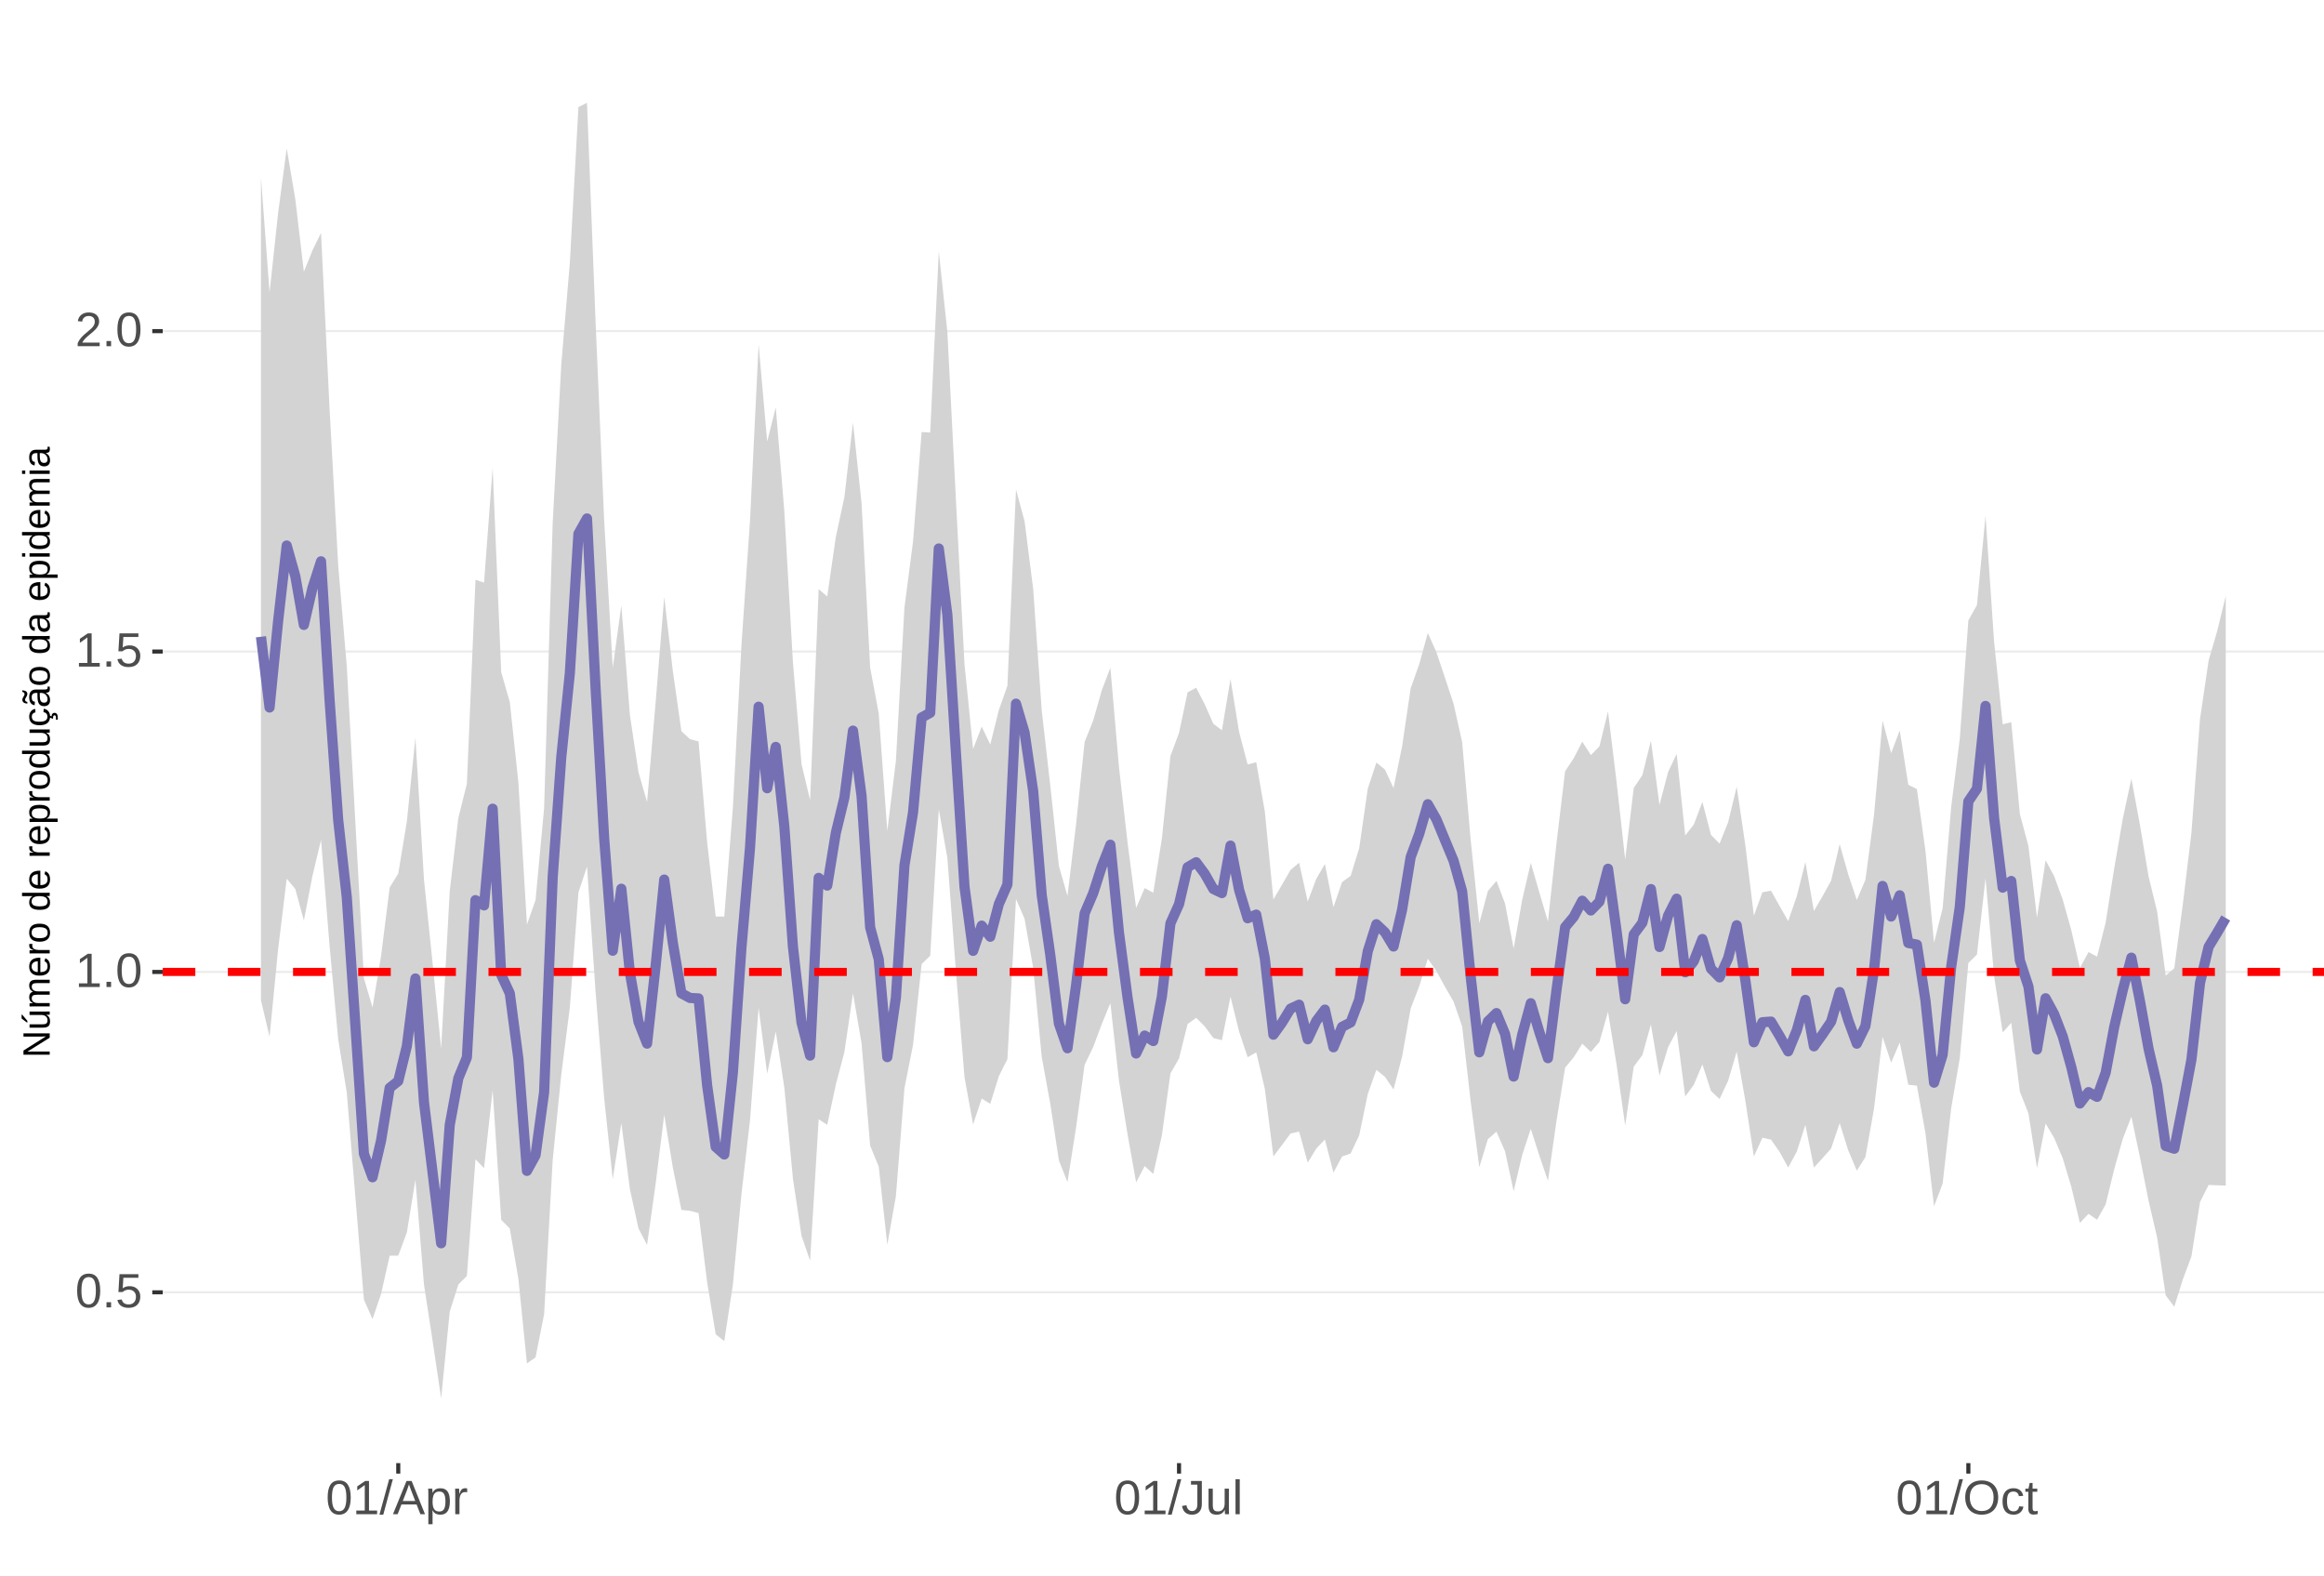 <?xml version="1.0" encoding="UTF-8"?>
<svg xmlns="http://www.w3.org/2000/svg" xmlns:xlink="http://www.w3.org/1999/xlink" width="609pt" height="413pt" viewBox="0 0 609 413" version="1.1">
<defs>
<g>
<symbol overflow="visible" id="glyph0-0">
<path style="stroke:none;" d="M 1.266 -8.703 L 8.219 -8.703 L 8.219 0 L 1.266 0 Z M 1.734 -8.234 L 1.734 -0.469 L 7.75 -0.469 L 7.75 -8.234 Z M 1.734 -8.234 "/>
</symbol>
<symbol overflow="visible" id="glyph0-1">
<path style="stroke:none;" d="M 6.547 -4.359 C 6.547 -2.898 6.285 -1.785 5.766 -1.016 C 5.254 -0.254 4.5 0.125 3.5 0.125 C 2.5 0.125 1.75 -0.254 1.25 -1.016 C 0.75 -1.773 0.5 -2.891 0.5 -4.359 C 0.5 -5.848 0.738 -6.969 1.219 -7.719 C 1.707 -8.469 2.484 -8.844 3.547 -8.844 C 4.566 -8.844 5.32 -8.461 5.812 -7.703 C 6.301 -6.953 6.547 -5.836 6.547 -4.359 Z M 5.406 -4.359 C 5.406 -5.609 5.258 -6.516 4.969 -7.078 C 4.688 -7.648 4.211 -7.938 3.547 -7.938 C 2.859 -7.938 2.363 -7.656 2.062 -7.094 C 1.77 -6.539 1.625 -5.629 1.625 -4.359 C 1.625 -3.117 1.773 -2.211 2.078 -1.641 C 2.379 -1.066 2.859 -0.781 3.516 -0.781 C 4.172 -0.781 4.648 -1.07 4.953 -1.656 C 5.254 -2.25 5.406 -3.148 5.406 -4.359 Z M 5.406 -4.359 "/>
</symbol>
<symbol overflow="visible" id="glyph0-2">
<path style="stroke:none;" d="M 1.156 0 L 1.156 -1.359 L 2.359 -1.359 L 2.359 0 Z M 1.156 0 "/>
</symbol>
<symbol overflow="visible" id="glyph0-3">
<path style="stroke:none;" d="M 6.5 -2.844 C 6.5 -1.914 6.227 -1.188 5.688 -0.656 C 5.145 -0.133 4.391 0.125 3.422 0.125 C 2.609 0.125 1.953 -0.051 1.453 -0.406 C 0.953 -0.758 0.633 -1.273 0.5 -1.953 L 1.625 -2.078 C 1.863 -1.211 2.469 -0.781 3.438 -0.781 C 4.039 -0.781 4.508 -0.957 4.844 -1.312 C 5.188 -1.676 5.359 -2.176 5.359 -2.812 C 5.359 -3.363 5.188 -3.805 4.844 -4.141 C 4.5 -4.473 4.039 -4.641 3.469 -4.641 C 3.164 -4.641 2.883 -4.594 2.625 -4.5 C 2.363 -4.406 2.102 -4.242 1.844 -4.016 L 0.766 -4.016 L 1.047 -8.703 L 6 -8.703 L 6 -7.766 L 2.062 -7.766 L 1.891 -5 C 2.379 -5.375 2.984 -5.562 3.703 -5.562 C 4.555 -5.562 5.234 -5.305 5.734 -4.797 C 6.242 -4.297 6.5 -3.645 6.5 -2.844 Z M 6.5 -2.844 "/>
</symbol>
<symbol overflow="visible" id="glyph0-4">
<path style="stroke:none;" d="M 0.969 0 L 0.969 -0.953 L 3.188 -0.953 L 3.188 -7.641 L 1.219 -6.234 L 1.219 -7.297 L 3.281 -8.703 L 4.297 -8.703 L 4.297 -0.953 L 6.422 -0.953 L 6.422 0 Z M 0.969 0 "/>
</symbol>
<symbol overflow="visible" id="glyph0-5">
<path style="stroke:none;" d="M 0.641 0 L 0.641 -0.781 C 0.848 -1.27 1.102 -1.695 1.406 -2.062 C 1.707 -2.426 2.023 -2.758 2.359 -3.062 C 2.691 -3.363 3.02 -3.641 3.344 -3.891 C 3.676 -4.148 3.973 -4.406 4.234 -4.656 C 4.504 -4.914 4.719 -5.188 4.875 -5.469 C 5.039 -5.75 5.125 -6.066 5.125 -6.422 C 5.125 -6.891 4.984 -7.254 4.703 -7.516 C 4.422 -7.785 4.031 -7.922 3.531 -7.922 C 3.062 -7.922 2.672 -7.789 2.359 -7.531 C 2.055 -7.281 1.879 -6.922 1.828 -6.453 L 0.688 -6.562 C 0.77 -7.25 1.066 -7.801 1.578 -8.219 C 2.086 -8.633 2.738 -8.844 3.531 -8.844 C 4.406 -8.844 5.078 -8.633 5.547 -8.219 C 6.023 -7.801 6.266 -7.211 6.266 -6.453 C 6.266 -6.109 6.188 -5.77 6.031 -5.438 C 5.875 -5.102 5.645 -4.77 5.344 -4.438 C 5.039 -4.102 4.457 -3.586 3.594 -2.891 C 3.125 -2.504 2.75 -2.156 2.469 -1.844 C 2.188 -1.531 1.984 -1.234 1.859 -0.953 L 6.406 -0.953 L 6.406 0 Z M 0.641 0 "/>
</symbol>
<symbol overflow="visible" id="glyph0-6">
<path style="stroke:none;" d="M 0 0.125 L 2.547 -9.172 L 3.516 -9.172 L 1 0.125 Z M 0 0.125 "/>
</symbol>
<symbol overflow="visible" id="glyph0-7">
<path style="stroke:none;" d="M 7.219 0 L 6.219 -2.547 L 2.25 -2.547 L 1.25 0 L 0.031 0 L 3.578 -8.703 L 4.922 -8.703 L 8.422 0 Z M 4.234 -7.812 L 4.172 -7.641 C 4.066 -7.297 3.914 -6.859 3.719 -6.328 L 2.609 -3.469 L 5.859 -3.469 L 4.75 -6.344 C 4.633 -6.625 4.52 -6.941 4.406 -7.297 Z M 4.234 -7.812 "/>
</symbol>
<symbol overflow="visible" id="glyph0-8">
<path style="stroke:none;" d="M 6.5 -3.375 C 6.5 -1.039 5.68 0.125 4.047 0.125 C 3.016 0.125 2.32 -0.258 1.969 -1.031 L 1.938 -1.031 C 1.957 -1 1.969 -0.648 1.969 0.016 L 1.969 2.625 L 0.859 2.625 L 0.859 -5.328 C 0.859 -6.016 0.844 -6.469 0.812 -6.688 L 1.891 -6.688 C 1.891 -6.664 1.895 -6.602 1.906 -6.5 C 1.914 -6.406 1.926 -6.254 1.938 -6.047 C 1.945 -5.836 1.953 -5.691 1.953 -5.609 L 1.984 -5.609 C 2.18 -6.023 2.441 -6.328 2.766 -6.516 C 3.086 -6.703 3.516 -6.797 4.047 -6.797 C 4.867 -6.797 5.484 -6.52 5.891 -5.969 C 6.297 -5.414 6.5 -4.551 6.5 -3.375 Z M 5.344 -3.344 C 5.344 -4.281 5.211 -4.945 4.953 -5.344 C 4.703 -5.738 4.305 -5.938 3.766 -5.938 C 3.328 -5.938 2.984 -5.844 2.734 -5.656 C 2.484 -5.477 2.289 -5.191 2.156 -4.797 C 2.031 -4.398 1.969 -3.891 1.969 -3.266 C 1.969 -2.391 2.109 -1.742 2.391 -1.328 C 2.672 -0.91 3.125 -0.703 3.75 -0.703 C 4.301 -0.703 4.703 -0.906 4.953 -1.312 C 5.211 -1.719 5.344 -2.395 5.344 -3.344 Z M 5.344 -3.344 "/>
</symbol>
<symbol overflow="visible" id="glyph0-9">
<path style="stroke:none;" d="M 0.875 0 L 0.875 -5.125 C 0.875 -5.594 0.863 -6.113 0.844 -6.688 L 1.891 -6.688 C 1.922 -5.926 1.938 -5.473 1.938 -5.328 L 1.969 -5.328 C 2.145 -5.898 2.348 -6.289 2.578 -6.5 C 2.805 -6.707 3.129 -6.812 3.547 -6.812 C 3.703 -6.812 3.852 -6.789 4 -6.75 L 4 -5.734 C 3.852 -5.773 3.656 -5.797 3.406 -5.797 C 2.945 -5.797 2.594 -5.594 2.344 -5.188 C 2.102 -4.789 1.984 -4.223 1.984 -3.484 L 1.984 0 Z M 0.875 0 "/>
</symbol>
<symbol overflow="visible" id="glyph0-10">
<path style="stroke:none;" d="M 2.828 0.125 C 1.348 0.125 0.473 -0.633 0.203 -2.156 L 1.359 -2.359 C 1.43 -1.879 1.598 -1.504 1.859 -1.234 C 2.117 -0.961 2.441 -0.828 2.828 -0.828 C 3.254 -0.828 3.594 -0.973 3.844 -1.266 C 4.094 -1.566 4.219 -2.004 4.219 -2.578 L 4.219 -7.75 L 2.547 -7.75 L 2.547 -8.703 L 5.391 -8.703 L 5.391 -2.594 C 5.391 -1.75 5.16 -1.082 4.703 -0.594 C 4.242 -0.113 3.617 0.125 2.828 0.125 Z M 2.828 0.125 "/>
</symbol>
<symbol overflow="visible" id="glyph0-11">
<path style="stroke:none;" d="M 1.938 -6.688 L 1.938 -2.453 C 1.938 -2.004 1.977 -1.66 2.062 -1.422 C 2.156 -1.18 2.297 -1.004 2.484 -0.891 C 2.672 -0.785 2.945 -0.734 3.312 -0.734 C 3.852 -0.734 4.273 -0.914 4.578 -1.281 C 4.891 -1.645 5.047 -2.156 5.047 -2.812 L 5.047 -6.688 L 6.156 -6.688 L 6.156 -1.422 C 6.156 -0.648 6.172 -0.176 6.203 0 L 5.141 0 C 5.141 -0.02 5.133 -0.07 5.125 -0.156 C 5.125 -0.25 5.117 -0.352 5.109 -0.469 C 5.109 -0.594 5.102 -0.816 5.094 -1.141 L 5.078 -1.141 C 4.828 -0.68 4.531 -0.352 4.188 -0.156 C 3.852 0.031 3.438 0.125 2.938 0.125 C 2.207 0.125 1.672 -0.055 1.328 -0.422 C 0.992 -0.785 0.828 -1.391 0.828 -2.234 L 0.828 -6.688 Z M 1.938 -6.688 "/>
</symbol>
<symbol overflow="visible" id="glyph0-12">
<path style="stroke:none;" d="M 0.859 0 L 0.859 -9.172 L 1.969 -9.172 L 1.969 0 Z M 0.859 0 "/>
</symbol>
<symbol overflow="visible" id="glyph0-13">
<path style="stroke:none;" d="M 9.234 -4.391 C 9.234 -3.484 9.055 -2.688 8.703 -2 C 8.359 -1.312 7.859 -0.785 7.203 -0.422 C 6.555 -0.055 5.789 0.125 4.906 0.125 C 4.02 0.125 3.25 -0.055 2.594 -0.422 C 1.945 -0.785 1.453 -1.305 1.109 -1.984 C 0.766 -2.672 0.594 -3.473 0.594 -4.391 C 0.594 -5.785 0.973 -6.875 1.734 -7.656 C 2.504 -8.445 3.566 -8.844 4.922 -8.844 C 5.805 -8.844 6.57 -8.664 7.219 -8.312 C 7.875 -7.957 8.375 -7.441 8.719 -6.766 C 9.062 -6.098 9.234 -5.305 9.234 -4.391 Z M 8.031 -4.391 C 8.031 -5.473 7.758 -6.32 7.219 -6.938 C 6.676 -7.562 5.91 -7.875 4.922 -7.875 C 3.93 -7.875 3.16 -7.566 2.609 -6.953 C 2.066 -6.348 1.797 -5.492 1.797 -4.391 C 1.797 -3.297 2.07 -2.426 2.625 -1.781 C 3.176 -1.145 3.938 -0.828 4.906 -0.828 C 5.914 -0.828 6.688 -1.133 7.219 -1.75 C 7.758 -2.375 8.031 -3.254 8.031 -4.391 Z M 8.031 -4.391 "/>
</symbol>
<symbol overflow="visible" id="glyph0-14">
<path style="stroke:none;" d="M 1.703 -3.375 C 1.703 -2.488 1.844 -1.828 2.125 -1.391 C 2.406 -0.961 2.828 -0.75 3.391 -0.75 C 3.785 -0.75 4.113 -0.852 4.375 -1.062 C 4.645 -1.281 4.812 -1.613 4.875 -2.062 L 6 -1.984 C 5.906 -1.348 5.629 -0.836 5.172 -0.453 C 4.711 -0.066 4.129 0.125 3.422 0.125 C 2.484 0.125 1.766 -0.172 1.266 -0.766 C 0.773 -1.359 0.531 -2.219 0.531 -3.344 C 0.531 -4.469 0.773 -5.328 1.266 -5.922 C 1.766 -6.516 2.477 -6.812 3.406 -6.812 C 4.094 -6.812 4.66 -6.633 5.109 -6.281 C 5.555 -5.926 5.836 -5.438 5.953 -4.812 L 4.812 -4.734 C 4.758 -5.098 4.613 -5.391 4.375 -5.609 C 4.133 -5.828 3.801 -5.938 3.375 -5.938 C 2.781 -5.938 2.352 -5.738 2.094 -5.344 C 1.832 -4.957 1.703 -4.301 1.703 -3.375 Z M 1.703 -3.375 "/>
</symbol>
<symbol overflow="visible" id="glyph0-15">
<path style="stroke:none;" d="M 3.422 -0.047 C 3.055 0.047 2.68 0.094 2.297 0.094 C 1.41 0.094 0.969 -0.41 0.969 -1.422 L 0.969 -5.875 L 0.188 -5.875 L 0.188 -6.688 L 1 -6.688 L 1.328 -8.188 L 2.078 -8.188 L 2.078 -6.688 L 3.312 -6.688 L 3.312 -5.875 L 2.078 -5.875 L 2.078 -1.656 C 2.078 -1.332 2.129 -1.102 2.234 -0.969 C 2.336 -0.844 2.52 -0.781 2.781 -0.781 C 2.926 -0.781 3.141 -0.812 3.422 -0.875 Z M 3.422 -0.047 "/>
</symbol>
<symbol overflow="visible" id="glyph1-0">
<path style="stroke:none;" d="M -6.875 -1 L -6.875 -6.5 L 0 -6.5 L 0 -1 Z M -6.516 -1.375 L -0.375 -1.375 L -0.375 -6.125 L -6.516 -6.125 Z M -6.516 -1.375 "/>
</symbol>
<symbol overflow="visible" id="glyph1-1">
<path style="stroke:none;" d="M 0 -5.281 L -5.859 -1.609 L -5.391 -1.625 L -4.578 -1.656 L 0 -1.656 L 0 -0.828 L -6.875 -0.828 L -6.875 -1.906 L -0.984 -5.625 C -1.617 -5.582 -2.082 -5.562 -2.375 -5.562 L -6.875 -5.562 L -6.875 -6.406 L 0 -6.406 Z M 0 -5.281 "/>
</symbol>
<symbol overflow="visible" id="glyph1-2">
<path style="stroke:none;" d="M -5.281 -1.562 L -1.938 -1.562 C -1.582 -1.562 -1.305 -1.594 -1.109 -1.656 C -0.922 -1.727 -0.785 -1.836 -0.703 -1.984 C -0.617 -2.141 -0.578 -2.363 -0.578 -2.656 C -0.578 -3.07 -0.723 -3.398 -1.016 -3.641 C -1.305 -3.891 -1.707 -4.016 -2.219 -4.016 L -5.281 -4.016 L -5.281 -4.906 L -1.125 -4.906 C -0.508 -4.906 -0.133 -4.91 0 -4.922 L 0 -4.094 C -0.02 -4.094 -0.062 -4.086 -0.125 -4.078 C -0.195 -4.078 -0.281 -4.07 -0.375 -4.062 C -0.469 -4.062 -0.645 -4.062 -0.906 -4.062 L -0.906 -4.047 C -0.539 -3.848 -0.281 -3.613 -0.125 -3.344 C 0.02 -3.082 0.094 -2.754 0.094 -2.359 C 0.094 -1.773 -0.047 -1.348 -0.328 -1.078 C -0.617 -0.816 -1.098 -0.688 -1.766 -0.688 L -5.281 -0.688 Z M -5.859 -2.031 L -5.969 -2.031 L -7.359 -3.078 L -7.359 -4.094 L -7.219 -4.094 L -5.859 -2.484 Z M -5.859 -2.031 "/>
</symbol>
<symbol overflow="visible" id="glyph1-3">
<path style="stroke:none;" d="M 0 -3.75 L -3.344 -3.75 C -3.852 -3.75 -4.207 -3.676 -4.406 -3.531 C -4.602 -3.395 -4.703 -3.145 -4.703 -2.781 C -4.703 -2.406 -4.555 -2.109 -4.266 -1.891 C -3.984 -1.672 -3.582 -1.562 -3.062 -1.562 L 0 -1.562 L 0 -0.688 L -4.156 -0.688 C -4.77 -0.688 -5.145 -0.68 -5.281 -0.672 L -5.281 -1.5 C -5.27 -1.5 -5.227 -1.5 -5.156 -1.5 C -5.082 -1.508 -5 -1.516 -4.906 -1.516 C -4.812 -1.523 -4.633 -1.531 -4.375 -1.531 L -4.375 -1.547 C -4.75 -1.734 -5.008 -1.945 -5.156 -2.188 C -5.301 -2.438 -5.375 -2.738 -5.375 -3.094 C -5.375 -3.488 -5.297 -3.801 -5.141 -4.031 C -4.984 -4.27 -4.727 -4.438 -4.375 -4.531 L -4.375 -4.547 C -4.727 -4.723 -4.984 -4.941 -5.141 -5.203 C -5.297 -5.461 -5.375 -5.773 -5.375 -6.141 C -5.375 -6.672 -5.227 -7.055 -4.938 -7.297 C -4.656 -7.547 -4.18 -7.672 -3.516 -7.672 L 0 -7.672 L 0 -6.797 L -3.344 -6.797 C -3.852 -6.797 -4.207 -6.723 -4.406 -6.578 C -4.602 -6.441 -4.703 -6.191 -4.703 -5.828 C -4.703 -5.453 -4.555 -5.156 -4.266 -4.938 C -3.984 -4.727 -3.582 -4.625 -3.062 -4.625 L 0 -4.625 Z M 0 -3.75 "/>
</symbol>
<symbol overflow="visible" id="glyph1-4">
<path style="stroke:none;" d="M -2.453 -1.344 C -1.848 -1.344 -1.379 -1.469 -1.047 -1.719 C -0.723 -1.969 -0.562 -2.336 -0.562 -2.828 C -0.562 -3.203 -0.633 -3.504 -0.781 -3.734 C -0.938 -3.961 -1.133 -4.117 -1.375 -4.203 L -1.156 -4.969 C -0.32 -4.656 0.094 -3.941 0.094 -2.828 C 0.094 -2.047 -0.133 -1.445 -0.594 -1.031 C -1.062 -0.625 -1.754 -0.422 -2.672 -0.422 C -3.547 -0.422 -4.211 -0.625 -4.672 -1.031 C -5.141 -1.445 -5.375 -2.031 -5.375 -2.781 C -5.375 -4.344 -4.441 -5.125 -2.578 -5.125 L -2.453 -5.125 Z M -3.125 -4.203 C -3.688 -4.16 -4.094 -4.02 -4.344 -3.781 C -4.602 -3.551 -4.734 -3.219 -4.734 -2.781 C -4.734 -2.352 -4.586 -2.016 -4.297 -1.766 C -4.016 -1.516 -3.625 -1.379 -3.125 -1.359 Z M -3.125 -4.203 "/>
</symbol>
<symbol overflow="visible" id="glyph1-5">
<path style="stroke:none;" d="M 0 -0.688 L -4.047 -0.688 C -4.422 -0.688 -4.832 -0.68 -5.281 -0.672 L -5.281 -1.5 C -4.688 -1.52 -4.328 -1.531 -4.203 -1.531 L -4.203 -1.547 C -4.66 -1.691 -4.969 -1.852 -5.125 -2.031 C -5.289 -2.219 -5.375 -2.477 -5.375 -2.812 C -5.375 -2.926 -5.359 -3.047 -5.328 -3.172 L -4.531 -3.172 C -4.562 -3.047 -4.578 -2.891 -4.578 -2.703 C -4.578 -2.336 -4.422 -2.055 -4.109 -1.859 C -3.797 -1.672 -3.344 -1.578 -2.75 -1.578 L 0 -1.578 Z M 0 -0.688 "/>
</symbol>
<symbol overflow="visible" id="glyph1-6">
<path style="stroke:none;" d="M -2.641 -5.141 C -1.723 -5.141 -1.035 -4.938 -0.578 -4.531 C -0.129 -4.125 0.094 -3.535 0.094 -2.766 C 0.094 -1.992 -0.141 -1.41 -0.609 -1.016 C -1.078 -0.617 -1.754 -0.422 -2.641 -0.422 C -4.461 -0.422 -5.375 -1.207 -5.375 -2.781 C -5.375 -3.594 -5.148 -4.188 -4.703 -4.562 C -4.266 -4.945 -3.578 -5.141 -2.641 -5.141 Z M -2.641 -4.219 C -3.367 -4.219 -3.898 -4.109 -4.234 -3.891 C -4.566 -3.672 -4.734 -3.305 -4.734 -2.797 C -4.734 -2.285 -4.562 -1.914 -4.219 -1.688 C -3.883 -1.457 -3.359 -1.344 -2.641 -1.344 C -1.953 -1.344 -1.43 -1.453 -1.078 -1.672 C -0.723 -1.898 -0.547 -2.258 -0.547 -2.75 C -0.547 -3.281 -0.711 -3.656 -1.047 -3.875 C -1.391 -4.102 -1.922 -4.219 -2.641 -4.219 Z M -2.641 -4.219 "/>
</symbol>
<symbol overflow="visible" id="glyph1-7">
<path style="stroke:none;" d=""/>
</symbol>
<symbol overflow="visible" id="glyph1-8">
<path style="stroke:none;" d="M -0.844 -4.016 C -0.508 -3.848 -0.27 -3.629 -0.125 -3.359 C 0.02 -3.086 0.094 -2.754 0.094 -2.359 C 0.094 -1.691 -0.129 -1.203 -0.578 -0.891 C -1.023 -0.578 -1.707 -0.422 -2.625 -0.422 C -4.457 -0.422 -5.375 -1.066 -5.375 -2.359 C -5.375 -2.766 -5.301 -3.098 -5.156 -3.359 C -5.008 -3.629 -4.781 -3.848 -4.469 -4.016 L -7.25 -4.016 L -7.25 -4.891 L -1.094 -4.891 C -0.539 -4.891 -0.176 -4.898 0 -4.922 L 0 -4.078 C -0.051 -4.066 -0.172 -4.055 -0.359 -4.047 C -0.547 -4.035 -0.707 -4.031 -0.844 -4.031 Z M -2.641 -1.344 C -1.898 -1.344 -1.367 -1.438 -1.047 -1.625 C -0.734 -1.82 -0.578 -2.145 -0.578 -2.594 C -0.578 -3.082 -0.75 -3.441 -1.094 -3.672 C -1.438 -3.898 -1.973 -4.016 -2.703 -4.016 C -3.398 -4.016 -3.91 -3.898 -4.234 -3.672 C -4.566 -3.441 -4.734 -3.082 -4.734 -2.594 C -4.734 -2.156 -4.566 -1.836 -4.234 -1.641 C -3.91 -1.441 -3.379 -1.344 -2.641 -1.344 Z M -2.641 -1.344 "/>
</symbol>
<symbol overflow="visible" id="glyph1-9">
<path style="stroke:none;" d="M -2.672 -5.141 C -0.828 -5.141 0.094 -4.492 0.094 -3.203 C 0.094 -2.391 -0.211 -1.844 -0.828 -1.562 L -0.828 -1.531 C -0.797 -1.539 -0.516 -1.547 0.016 -1.547 L 2.078 -1.547 L 2.078 -0.672 L -4.203 -0.672 C -4.742 -0.672 -5.102 -0.66 -5.281 -0.641 L -5.281 -1.5 C -5.27 -1.5 -5.223 -1.5 -5.141 -1.5 C -5.066 -1.508 -4.945 -1.52 -4.781 -1.531 C -4.613 -1.539 -4.5 -1.547 -4.438 -1.547 L -4.438 -1.562 C -4.758 -1.719 -4.992 -1.922 -5.141 -2.172 C -5.297 -2.43 -5.375 -2.773 -5.375 -3.203 C -5.375 -3.848 -5.156 -4.332 -4.719 -4.656 C -4.281 -4.977 -3.598 -5.141 -2.672 -5.141 Z M -2.641 -4.219 C -3.379 -4.219 -3.906 -4.117 -4.219 -3.922 C -4.539 -3.723 -4.703 -3.406 -4.703 -2.969 C -4.703 -2.625 -4.629 -2.352 -4.484 -2.156 C -4.336 -1.957 -4.109 -1.805 -3.797 -1.703 C -3.484 -1.598 -3.078 -1.547 -2.578 -1.547 C -1.879 -1.547 -1.363 -1.656 -1.031 -1.875 C -0.707 -2.102 -0.547 -2.469 -0.547 -2.969 C -0.547 -3.406 -0.707 -3.723 -1.031 -3.922 C -1.352 -4.117 -1.891 -4.219 -2.641 -4.219 Z M -2.641 -4.219 "/>
</symbol>
<symbol overflow="visible" id="glyph1-10">
<path style="stroke:none;" d="M -5.281 -1.531 L -1.938 -1.531 C -1.582 -1.531 -1.305 -1.562 -1.109 -1.625 C -0.922 -1.695 -0.785 -1.805 -0.703 -1.953 C -0.617 -2.109 -0.578 -2.332 -0.578 -2.625 C -0.578 -3.039 -0.723 -3.367 -1.016 -3.609 C -1.305 -3.859 -1.707 -3.984 -2.219 -3.984 L -5.281 -3.984 L -5.281 -4.875 L -1.125 -4.875 C -0.508 -4.875 -0.133 -4.879 0 -4.891 L 0 -4.062 C -0.02 -4.062 -0.062 -4.055 -0.125 -4.047 C -0.195 -4.047 -0.281 -4.039 -0.375 -4.031 C -0.469 -4.031 -0.645 -4.031 -0.906 -4.031 L -0.906 -4.016 C -0.539 -3.816 -0.281 -3.582 -0.125 -3.312 C 0.02 -3.051 0.094 -2.723 0.094 -2.328 C 0.094 -1.742 -0.047 -1.316 -0.328 -1.047 C -0.617 -0.785 -1.098 -0.656 -1.766 -0.656 L -5.281 -0.656 Z M -5.281 -1.531 "/>
</symbol>
<symbol overflow="visible" id="glyph1-11">
<path style="stroke:none;" d="M -2.672 -1.344 C -1.961 -1.344 -1.438 -1.453 -1.094 -1.672 C -0.758 -1.891 -0.594 -2.223 -0.594 -2.672 C -0.594 -2.984 -0.676 -3.242 -0.844 -3.453 C -1.02 -3.672 -1.281 -3.801 -1.625 -3.844 L -1.578 -4.734 C -1.066 -4.672 -0.66 -4.457 -0.359 -4.094 C -0.055 -3.727 0.094 -3.266 0.094 -2.703 C 0.094 -1.961 -0.133 -1.395 -0.594 -1 C -1.062 -0.613 -1.742 -0.422 -2.641 -0.422 C -3.535 -0.422 -4.211 -0.613 -4.672 -1 C -5.141 -1.395 -5.375 -1.957 -5.375 -2.688 C -5.375 -3.227 -5.234 -3.676 -4.953 -4.031 C -4.68 -4.395 -4.297 -4.617 -3.797 -4.703 L -3.734 -3.797 C -4.023 -3.754 -4.254 -3.641 -4.422 -3.453 C -4.598 -3.266 -4.688 -3.004 -4.688 -2.672 C -4.688 -2.203 -4.531 -1.863 -4.219 -1.656 C -3.914 -1.445 -3.398 -1.344 -2.672 -1.344 Z M 1.234 -3.672 C 1.828 -3.672 2.125 -3.223 2.125 -2.328 C 2.125 -2.148 2.113 -2.004 2.094 -1.891 L 1.625 -1.891 C 1.645 -2.055 1.656 -2.195 1.656 -2.312 C 1.656 -2.789 1.52 -3.031 1.25 -3.031 C 1 -3.031 0.875 -2.812 0.875 -2.375 C 0.875 -2.238 0.879 -2.148 0.891 -2.109 L 0 -2.422 L 0 -2.938 L 0.484 -2.75 C 0.492 -3.062 0.566 -3.289 0.703 -3.438 C 0.836 -3.594 1.016 -3.672 1.234 -3.672 Z M 1.234 -3.672 "/>
</symbol>
<symbol overflow="visible" id="glyph1-12">
<path style="stroke:none;" d="M 0.094 -2.016 C 0.094 -1.484 -0.047 -1.082 -0.328 -0.812 C -0.609 -0.551 -0.988 -0.422 -1.469 -0.422 C -2.02 -0.422 -2.441 -0.598 -2.734 -0.953 C -3.023 -1.316 -3.18 -1.898 -3.203 -2.703 L -3.219 -3.891 L -3.516 -3.891 C -3.941 -3.891 -4.25 -3.797 -4.438 -3.609 C -4.625 -3.43 -4.719 -3.148 -4.719 -2.766 C -4.719 -2.367 -4.648 -2.078 -4.516 -1.891 C -4.379 -1.711 -4.164 -1.609 -3.875 -1.578 L -3.953 -0.656 C -4.898 -0.812 -5.375 -1.52 -5.375 -2.781 C -5.375 -3.445 -5.223 -3.945 -4.922 -4.281 C -4.617 -4.613 -4.18 -4.781 -3.609 -4.781 L -1.328 -4.781 C -1.066 -4.781 -0.867 -4.812 -0.734 -4.875 C -0.609 -4.945 -0.547 -5.082 -0.547 -5.281 C -0.547 -5.363 -0.555 -5.457 -0.578 -5.562 L -0.031 -5.562 C 0.02 -5.344 0.047 -5.117 0.047 -4.891 C 0.047 -4.555 -0.035 -4.316 -0.203 -4.172 C -0.379 -4.023 -0.648 -3.941 -1.016 -3.922 L -1.016 -3.891 C -0.609 -3.672 -0.32 -3.41 -0.156 -3.109 C 0.008 -2.805 0.094 -2.441 0.094 -2.016 Z M -0.562 -2.219 C -0.562 -2.539 -0.633 -2.828 -0.781 -3.078 C -0.926 -3.328 -1.125 -3.523 -1.375 -3.672 C -1.633 -3.816 -1.898 -3.891 -2.172 -3.891 L -2.609 -3.891 L -2.594 -2.938 C -2.582 -2.52 -2.535 -2.203 -2.453 -1.984 C -2.379 -1.773 -2.258 -1.613 -2.094 -1.5 C -1.938 -1.383 -1.723 -1.328 -1.453 -1.328 C -1.172 -1.328 -0.953 -1.406 -0.797 -1.562 C -0.641 -1.719 -0.562 -1.938 -0.562 -2.219 Z M -5.859 -3.609 C -5.859 -3.473 -5.891 -3.332 -5.953 -3.188 C -6.016 -3.051 -6.082 -2.922 -6.156 -2.797 C -6.227 -2.672 -6.297 -2.551 -6.359 -2.438 C -6.422 -2.32 -6.453 -2.211 -6.453 -2.109 C -6.453 -1.93 -6.398 -1.797 -6.297 -1.703 C -6.191 -1.617 -6.047 -1.562 -5.859 -1.531 L -5.859 -1.094 C -6.191 -1.125 -6.441 -1.176 -6.609 -1.25 C -6.785 -1.332 -6.922 -1.441 -7.016 -1.578 C -7.117 -1.711 -7.172 -1.879 -7.172 -2.078 C -7.172 -2.223 -7.141 -2.363 -7.078 -2.5 C -7.023 -2.633 -6.957 -2.766 -6.875 -2.891 C -6.801 -3.023 -6.734 -3.145 -6.672 -3.25 C -6.617 -3.363 -6.594 -3.473 -6.594 -3.578 C -6.594 -3.898 -6.785 -4.086 -7.172 -4.141 L -7.172 -4.594 C -6.691 -4.539 -6.352 -4.43 -6.156 -4.266 C -5.957 -4.098 -5.859 -3.879 -5.859 -3.609 Z M -5.859 -3.609 "/>
</symbol>
<symbol overflow="visible" id="glyph1-13">
<path style="stroke:none;" d="M 0.094 -2.016 C 0.094 -1.484 -0.047 -1.082 -0.328 -0.812 C -0.609 -0.551 -0.988 -0.422 -1.469 -0.422 C -2.02 -0.422 -2.441 -0.598 -2.734 -0.953 C -3.023 -1.316 -3.18 -1.898 -3.203 -2.703 L -3.219 -3.891 L -3.516 -3.891 C -3.941 -3.891 -4.25 -3.797 -4.438 -3.609 C -4.625 -3.43 -4.719 -3.148 -4.719 -2.766 C -4.719 -2.367 -4.648 -2.078 -4.516 -1.891 C -4.379 -1.711 -4.164 -1.609 -3.875 -1.578 L -3.953 -0.656 C -4.898 -0.812 -5.375 -1.52 -5.375 -2.781 C -5.375 -3.445 -5.223 -3.945 -4.922 -4.281 C -4.617 -4.613 -4.18 -4.781 -3.609 -4.781 L -1.328 -4.781 C -1.066 -4.781 -0.867 -4.812 -0.734 -4.875 C -0.609 -4.945 -0.547 -5.082 -0.547 -5.281 C -0.547 -5.363 -0.555 -5.457 -0.578 -5.562 L -0.031 -5.562 C 0.02 -5.344 0.047 -5.117 0.047 -4.891 C 0.047 -4.555 -0.035 -4.316 -0.203 -4.172 C -0.379 -4.023 -0.648 -3.941 -1.016 -3.922 L -1.016 -3.891 C -0.609 -3.672 -0.32 -3.41 -0.156 -3.109 C 0.008 -2.805 0.094 -2.441 0.094 -2.016 Z M -0.562 -2.219 C -0.562 -2.539 -0.633 -2.828 -0.781 -3.078 C -0.926 -3.328 -1.125 -3.523 -1.375 -3.672 C -1.633 -3.816 -1.898 -3.891 -2.172 -3.891 L -2.609 -3.891 L -2.594 -2.938 C -2.582 -2.52 -2.535 -2.203 -2.453 -1.984 C -2.379 -1.773 -2.258 -1.613 -2.094 -1.5 C -1.938 -1.383 -1.723 -1.328 -1.453 -1.328 C -1.172 -1.328 -0.953 -1.406 -0.797 -1.562 C -0.641 -1.719 -0.562 -1.938 -0.562 -2.219 Z M -0.562 -2.219 "/>
</symbol>
<symbol overflow="visible" id="glyph1-14">
<path style="stroke:none;" d="M -6.406 -0.672 L -7.25 -0.672 L -7.25 -1.547 L -6.406 -1.547 Z M 0 -0.672 L -5.281 -0.672 L -5.281 -1.547 L 0 -1.547 Z M 0 -0.672 "/>
</symbol>
</g>
<clipPath id="clip1">
  <path d="M 42.645 9.961 L 609 9.961 L 609 383.328 L 42.645 383.328 Z M 42.645 9.961 "/>
</clipPath>
<clipPath id="clip2">
  <path d="M 42.645 338 L 609 338 L 609 339 L 42.645 339 Z M 42.645 338 "/>
</clipPath>
<clipPath id="clip3">
  <path d="M 42.645 254 L 609 254 L 609 255 L 42.645 255 Z M 42.645 254 "/>
</clipPath>
<clipPath id="clip4">
  <path d="M 42.645 170 L 609 170 L 609 171 L 42.645 171 Z M 42.645 170 "/>
</clipPath>
<clipPath id="clip5">
  <path d="M 42.645 86 L 609 86 L 609 88 L 42.645 88 Z M 42.645 86 "/>
</clipPath>
<clipPath id="clip6">
  <path d="M 42.645 253 L 609 253 L 609 256 L 42.645 256 Z M 42.645 253 "/>
</clipPath>
</defs>
<g id="surface167">
<rect x="0" y="0" width="609" height="413" style="fill:rgb(100%,100%,100%);fill-opacity:1;stroke:none;"/>
<rect x="0" y="0" width="609" height="413" style="fill:rgb(100%,100%,100%);fill-opacity:1;stroke:none;"/>
<path style="fill:none;stroke-width:1.067;stroke-linecap:round;stroke-linejoin:round;stroke:rgb(100%,100%,100%);stroke-opacity:1;stroke-miterlimit:10;" d="M 0 413 L 609 413 L 609 0 L 0 0 Z M 0 413 "/>
<g clip-path="url(#clip1)" clip-rule="nonzero">
<path style=" stroke:none;fill-rule:nonzero;fill:rgb(100%,100%,100%);fill-opacity:1;" d="M 42.645 383.328 L 609 383.328 L 609 9.961 L 42.645 9.961 Z M 42.645 383.328 "/>
</g>
<g clip-path="url(#clip2)" clip-rule="nonzero">
<path style="fill:none;stroke-width:0.533;stroke-linecap:butt;stroke-linejoin:round;stroke:rgb(92.157%,92.157%,92.157%);stroke-opacity:1;stroke-miterlimit:10;" d="M 42.645 338.578 L 609 338.578 "/>
</g>
<g clip-path="url(#clip3)" clip-rule="nonzero">
<path style="fill:none;stroke-width:0.533;stroke-linecap:butt;stroke-linejoin:round;stroke:rgb(92.157%,92.157%,92.157%);stroke-opacity:1;stroke-miterlimit:10;" d="M 42.645 254.637 L 609 254.637 "/>
</g>
<g clip-path="url(#clip4)" clip-rule="nonzero">
<path style="fill:none;stroke-width:0.533;stroke-linecap:butt;stroke-linejoin:round;stroke:rgb(92.157%,92.157%,92.157%);stroke-opacity:1;stroke-miterlimit:10;" d="M 42.645 170.695 L 609 170.695 "/>
</g>
<g clip-path="url(#clip5)" clip-rule="nonzero">
<path style="fill:none;stroke-width:0.533;stroke-linecap:butt;stroke-linejoin:round;stroke:rgb(92.157%,92.157%,92.157%);stroke-opacity:1;stroke-miterlimit:10;" d="M 42.645 86.754 L 609 86.754 "/>
</g>
<path style=" stroke:none;fill-rule:nonzero;fill:rgb(82.745%,82.745%,82.745%);fill-opacity:1;" d="M 68.387 46.441 L 70.637 76.629 L 72.887 55.758 L 75.133 38.898 L 77.383 52.168 L 79.629 71.199 L 81.879 65.602 L 84.125 61.031 L 86.375 107.359 L 88.625 148.109 L 90.871 174.566 L 93.121 215.402 L 95.367 256.309 L 97.617 263.945 L 99.863 250.422 L 102.113 232.527 L 104.363 228.863 L 106.609 215.262 L 108.859 193.262 L 111.105 230.469 L 113.355 252.242 L 115.602 274.703 L 117.852 233.492 L 120.102 214.32 L 122.348 205.316 L 124.598 151.887 L 126.844 152.645 L 129.094 122.582 L 131.34 176.105 L 133.59 183.922 L 135.84 204.934 L 138.086 242.234 L 140.336 235.828 L 142.582 211.75 L 144.832 136.965 L 147.082 95.5 L 149.328 68.859 L 151.578 28.039 L 153.824 26.934 L 156.074 84.461 L 158.32 136.355 L 160.57 174.957 L 162.82 158.621 L 165.066 187.344 L 167.316 202.32 L 169.562 210.129 L 171.812 183.941 L 174.059 156.395 L 176.309 175.742 L 178.559 191.559 L 180.805 193.656 L 183.055 194.242 L 185.301 220.66 L 187.551 240.117 L 189.797 240.117 L 192.047 211.648 L 194.297 169.016 L 196.543 136.379 L 198.793 90.246 L 201.039 115.672 L 203.289 106.719 L 205.535 133.977 L 207.785 173.523 L 210.035 200.184 L 212.281 209.617 L 214.531 154.348 L 216.777 156.266 L 219.027 140.668 L 221.273 130.234 L 223.523 110.723 L 225.773 131.832 L 228.02 174.898 L 230.27 186.906 L 232.516 217.73 L 234.766 199.402 L 237.012 159.133 L 239.262 141.875 L 241.512 113.191 L 243.758 113.32 L 246.008 65.863 L 248.254 86.957 L 250.504 131.035 L 252.75 174.113 L 255 196.238 L 257.25 190.371 L 259.496 195.07 L 261.746 186.023 L 263.992 179.66 L 266.242 128.242 L 268.488 136.57 L 270.738 154.273 L 272.988 186.195 L 275.234 205.867 L 277.484 226.891 L 279.73 234.73 L 281.98 215.98 L 284.227 194.375 L 286.477 188.754 L 288.727 180.844 L 290.973 174.941 L 293.223 200.945 L 295.469 220.727 L 297.719 237.887 L 299.965 232.676 L 302.215 233.867 L 304.465 219.734 L 306.711 198.066 L 308.961 192.016 L 311.207 181.391 L 313.457 180.18 L 315.703 184.531 L 317.953 189.613 L 320.203 191.332 L 322.449 177.902 L 324.699 191.754 L 326.945 200.301 L 329.195 199.699 L 331.445 212.617 L 333.691 235.652 L 335.941 231.812 L 338.188 227.902 L 340.438 226.031 L 342.684 236.211 L 344.934 230.242 L 347.184 226.367 L 349.43 237.66 L 351.68 231.102 L 353.926 229.496 L 356.176 222.23 L 358.422 206.625 L 360.672 199.785 L 362.922 201.621 L 365.168 206.465 L 367.418 195.547 L 369.664 180.324 L 371.914 173.992 L 374.16 165.832 L 376.41 170.867 L 378.66 177.59 L 380.906 184.383 L 383.156 194.445 L 385.402 220.176 L 387.652 241.855 L 389.898 233.453 L 392.148 230.766 L 394.398 236.742 L 396.645 248.496 L 398.895 235.734 L 401.141 226.043 L 403.391 233.855 L 405.637 241.434 L 407.887 220.809 L 410.137 202.059 L 412.383 198.66 L 414.633 194.312 L 416.879 197.82 L 419.129 195.547 L 421.375 186.398 L 423.625 204.895 L 425.875 225.195 L 428.121 206.434 L 430.371 203.098 L 432.617 194.07 L 434.867 210.891 L 437.113 202.281 L 439.363 197.535 L 441.613 218.887 L 443.859 216.027 L 446.109 210.102 L 448.355 218.727 L 450.605 221.016 L 452.852 215.43 L 455.102 206.113 L 457.352 221.379 L 459.598 239.895 L 461.848 233.758 L 464.094 233.363 L 466.344 237.387 L 468.59 241.316 L 470.84 234.832 L 473.09 225.863 L 475.336 238.676 L 477.586 234.812 L 479.832 230.75 L 482.082 221.16 L 484.328 229.094 L 486.578 235.797 L 488.828 230.508 L 491.074 213.602 L 493.324 188.797 L 495.57 197.34 L 497.82 191.363 L 500.066 205.602 L 502.316 206.723 L 504.566 222.949 L 506.812 247.012 L 509.062 237.941 L 511.309 211.375 L 513.559 193.535 L 515.805 162.551 L 518.055 158.527 L 520.305 135.148 L 522.551 168.172 L 524.801 189.773 L 527.047 189.207 L 529.297 213.238 L 531.547 221.66 L 533.793 240.41 L 536.043 225.398 L 538.289 229.562 L 540.539 235.715 L 542.785 243.727 L 545.035 253.594 L 547.285 249.445 L 549.531 250.629 L 551.781 241.719 L 554.027 227.504 L 556.277 214.484 L 558.523 204.008 L 560.773 216.148 L 563.023 229.609 L 565.27 238.809 L 567.52 255.594 L 569.766 253.668 L 572.016 236.828 L 574.262 218.152 L 576.512 188.332 L 578.762 173.066 L 581.008 165.355 L 583.258 156.141 L 583.258 310.629 L 581.008 310.535 L 578.762 310.449 L 576.512 314.906 L 574.262 329.164 L 572.016 335.188 L 569.766 342.352 L 567.52 339.387 L 565.27 324.176 L 563.023 314.566 L 560.773 303.223 L 558.523 292.562 L 556.277 298.352 L 554.027 306.32 L 551.781 315.543 L 549.531 319.562 L 547.285 318.008 L 545.035 320.414 L 542.785 310.93 L 540.539 303.477 L 538.289 298.121 L 536.043 294.363 L 533.793 306.012 L 531.547 291.676 L 529.297 285.992 L 527.047 267.977 L 524.801 270.488 L 522.551 255.75 L 520.305 230.078 L 518.055 250.09 L 515.805 252.281 L 513.559 277.199 L 511.309 290.332 L 509.062 310.102 L 506.812 316.039 L 504.566 296.906 L 502.316 284.434 L 500.066 284.184 L 497.82 273.121 L 495.57 278.406 L 493.324 271.637 L 491.074 290.5 L 488.828 303.16 L 486.578 306.703 L 484.328 301.383 L 482.082 294.246 L 479.832 300.902 L 477.586 303.434 L 475.336 305.895 L 473.09 294.73 L 470.84 301.738 L 468.59 305.883 L 466.344 301.801 L 464.094 298.578 L 461.848 298.07 L 459.598 302.988 L 457.352 288.32 L 455.102 275.531 L 452.852 283.152 L 450.605 287.938 L 448.355 285.828 L 446.109 278.867 L 443.859 284.203 L 441.613 287.277 L 439.363 270.109 L 437.113 274.387 L 434.867 281.801 L 432.617 268.41 L 430.371 276.445 L 428.121 279.445 L 425.875 294.887 L 423.625 278.953 L 421.375 265.078 L 419.129 272.984 L 416.879 275.598 L 414.633 273.422 L 412.383 277.02 L 410.137 279.703 L 407.887 293.594 L 405.637 309.375 L 403.391 302.777 L 401.141 295.762 L 398.895 302.574 L 396.645 312.078 L 394.398 301.652 L 392.148 296.496 L 389.898 298.445 L 387.652 305.781 L 385.402 288.715 L 383.156 268.941 L 380.906 262.414 L 378.66 258.531 L 376.41 254.43 L 374.16 251.176 L 371.914 258.367 L 369.664 264.23 L 367.418 276.812 L 365.168 285.422 L 362.922 282.113 L 360.672 280.293 L 358.422 286.641 L 356.176 297.441 L 353.926 302.207 L 351.68 303 L 349.43 307.215 L 347.184 298.535 L 344.934 300.914 L 342.684 304.617 L 340.438 296.477 L 338.188 296.965 L 335.941 300.004 L 333.691 302.98 L 331.445 285.273 L 329.195 275.703 L 326.945 276.977 L 324.699 270.246 L 322.449 261.129 L 320.203 272.516 L 317.953 271.957 L 315.703 268.914 L 313.457 266.66 L 311.207 268.289 L 308.961 277.309 L 306.711 281.227 L 304.465 297.48 L 302.215 307.555 L 299.965 305.5 L 297.719 309.766 L 295.469 297.176 L 293.223 283.109 L 290.973 262.816 L 288.727 268.27 L 286.477 274.297 L 284.227 278.969 L 281.98 295.418 L 279.73 309.691 L 277.484 304.043 L 275.234 289.215 L 272.988 276.957 L 270.738 253.559 L 268.488 240.703 L 266.242 235.523 L 263.992 277.465 L 261.746 281.957 L 259.496 289.195 L 257.25 287.809 L 255 294.59 L 252.75 282.27 L 250.504 254.625 L 248.254 224.762 L 246.008 212.035 L 243.758 250.398 L 241.512 252.574 L 239.262 273.715 L 237.012 285.109 L 234.766 313.398 L 232.516 326.133 L 230.27 305.645 L 228.02 300.152 L 225.773 273.375 L 223.523 260.262 L 221.273 275.617 L 219.027 284.168 L 216.777 294.695 L 214.531 293.234 L 212.281 330.285 L 210.035 323.773 L 207.785 308.789 L 205.535 284.973 L 203.289 270.242 L 201.039 281.305 L 198.793 264.059 L 196.543 293.438 L 194.297 312.859 L 192.047 336.574 L 189.797 351.359 L 187.551 349.59 L 185.301 335.891 L 183.055 317.828 L 180.805 317.223 L 178.559 316.984 L 176.309 305.852 L 174.059 292.07 L 171.812 310.113 L 169.562 326.148 L 167.316 321.848 L 165.066 311.562 L 162.82 294.23 L 160.57 308.93 L 158.32 287.68 L 156.074 259.906 L 153.824 227.047 L 151.578 233.812 L 149.328 263.957 L 147.082 281.508 L 144.832 303.953 L 142.582 344.328 L 140.336 355.625 L 138.086 357.211 L 135.84 335.035 L 133.59 321.867 L 131.34 319.586 L 129.094 285.598 L 126.844 306.055 L 124.598 303.711 L 122.348 334.297 L 120.102 336.543 L 117.852 343.652 L 115.602 366.359 L 113.355 351.246 L 111.105 336.57 L 108.859 309.078 L 106.609 322.918 L 104.363 328.961 L 102.113 328.992 L 99.863 338.984 L 97.617 345.574 L 95.367 340.523 L 93.121 313.578 L 90.871 286.254 L 88.625 272.309 L 86.375 247.902 L 84.125 220.059 L 81.879 229.457 L 79.629 241.172 L 77.383 232.914 L 75.133 230.215 L 72.887 248.621 L 70.637 271.625 L 68.387 262.082 Z M 68.387 46.441 "/>
<path style="fill:none;stroke-width:2.667;stroke-linecap:butt;stroke-linejoin:round;stroke:rgb(45.882%,43.922%,70.196%);stroke-opacity:1;stroke-miterlimit:10;" d="M 68.387 166.824 L 70.637 185.363 L 72.887 162.668 L 75.133 142.922 L 77.383 150.949 L 79.629 163.723 L 81.879 154.066 L 84.125 147.062 L 86.375 183.57 L 88.625 214.848 L 90.871 235.059 L 93.121 268.492 L 95.367 302.273 L 97.617 308.441 L 99.863 298.789 L 102.113 285.016 L 104.363 283.238 L 106.609 274.105 L 108.859 256.359 L 111.105 288.805 L 113.355 307.156 L 115.602 325.73 L 117.852 294.738 L 120.102 282.496 L 122.348 277.031 L 124.598 235.828 L 126.844 237.207 L 129.094 211.871 L 131.34 255.391 L 133.59 260.246 L 135.84 277.395 L 138.086 306.758 L 140.336 302.684 L 142.582 286.191 L 144.832 229.754 L 147.082 198.395 L 149.328 176.371 L 151.578 139.844 L 153.824 135.832 L 156.074 180.324 L 158.32 219.605 L 160.57 249.082 L 162.82 232.844 L 165.066 254.852 L 167.316 267.699 L 169.562 273.418 L 171.812 253.004 L 174.059 230.445 L 176.309 247 L 178.559 260.242 L 180.805 261.457 L 183.055 261.574 L 185.301 284.332 L 187.551 300.484 L 189.797 302.465 L 192.047 281.012 L 194.297 248.258 L 196.543 222.078 L 198.793 185.156 L 201.039 206.516 L 203.289 195.684 L 205.535 216.566 L 207.785 248.016 L 210.035 267.887 L 212.281 276.559 L 214.531 230 L 216.777 232.016 L 219.027 218.227 L 221.273 208.957 L 223.523 191.422 L 225.773 208.555 L 228.02 242.957 L 230.27 251.301 L 232.516 276.957 L 234.766 261.395 L 237.012 226.699 L 239.262 212.848 L 241.512 187.969 L 243.758 186.754 L 246.008 143.699 L 248.254 161.055 L 250.504 197.344 L 252.75 232.363 L 255 249.117 L 257.25 242.508 L 259.496 245.418 L 261.746 236.863 L 263.992 231.734 L 266.242 184.355 L 268.488 191.941 L 270.738 207.246 L 272.988 234.562 L 275.234 250.266 L 277.484 268.18 L 279.73 274.637 L 281.98 258.137 L 284.227 239.293 L 286.477 234 L 288.727 227.004 L 290.973 221.309 L 293.223 244.336 L 295.469 261.312 L 297.719 276.004 L 299.965 271.309 L 302.215 272.746 L 304.465 261.113 L 306.711 241.91 L 308.961 236.906 L 311.207 227.203 L 313.457 225.902 L 315.703 228.938 L 317.953 232.906 L 320.203 233.988 L 322.449 221.543 L 324.699 233.137 L 326.945 240.582 L 329.195 239.621 L 331.445 251.09 L 333.691 271.082 L 335.941 267.953 L 338.188 264.258 L 340.438 263.219 L 342.684 272.277 L 344.934 267.492 L 347.184 264.508 L 349.43 274.379 L 351.68 269.031 L 353.926 267.879 L 356.176 261.906 L 358.422 249.219 L 360.672 242.141 L 362.922 244.25 L 365.168 247.98 L 367.418 238.332 L 369.664 224.547 L 371.914 218.438 L 374.16 210.699 L 376.41 214.668 L 378.66 220.102 L 380.906 225.508 L 383.156 233.539 L 385.402 255.969 L 387.652 275.703 L 389.898 267.605 L 392.148 265.422 L 394.398 270.887 L 396.645 282.051 L 398.895 271.055 L 401.141 262.836 L 403.391 270.398 L 405.637 277.234 L 407.887 259.316 L 410.137 242.914 L 412.383 240.223 L 414.633 235.977 L 416.879 238.543 L 419.129 236.23 L 421.375 227.605 L 423.625 243.977 L 425.875 261.797 L 428.121 244.805 L 430.371 241.781 L 432.617 232.93 L 434.867 248.105 L 437.113 239.902 L 439.363 235.445 L 441.613 254.746 L 443.859 251.816 L 446.109 246.016 L 448.355 253.797 L 450.605 256.074 L 452.852 251.039 L 455.102 242.414 L 457.352 256.707 L 459.598 273.066 L 461.848 267.816 L 464.094 267.652 L 466.344 271.414 L 468.59 275.449 L 470.84 269.953 L 473.09 261.965 L 475.336 274.133 L 477.586 271.008 L 479.832 267.684 L 482.082 259.91 L 484.328 267.305 L 486.578 273.43 L 488.828 268.82 L 491.074 254.16 L 493.324 232.117 L 495.57 240.129 L 497.82 234.566 L 500.066 247.055 L 502.316 247.484 L 504.566 262.156 L 506.812 283.648 L 509.062 276.348 L 511.309 253.328 L 513.559 237.617 L 515.805 209.965 L 518.055 206.629 L 520.305 184.953 L 522.551 214.297 L 524.801 232.555 L 527.047 230.82 L 529.297 251.602 L 531.547 258.465 L 533.793 274.957 L 536.043 261.543 L 538.289 265.703 L 540.539 271.535 L 542.785 279.578 L 545.035 289.113 L 547.285 286.125 L 549.531 287.367 L 551.781 281.062 L 554.027 269.059 L 556.277 259.375 L 558.523 250.902 L 560.773 262.27 L 563.023 274.75 L 565.27 284.395 L 567.52 300.246 L 569.766 300.953 L 572.016 289.551 L 574.262 277.609 L 576.512 257.52 L 578.762 248.062 L 581.008 244.359 L 583.258 240.5 "/>
<g clip-path="url(#clip6)" clip-rule="nonzero">
<path style="fill:none;stroke-width:2.134;stroke-linecap:butt;stroke-linejoin:round;stroke:rgb(100%,0%,0%);stroke-opacity:1;stroke-dasharray:8.536,8.536;stroke-miterlimit:10;" d="M 42.645 254.637 L 609 254.637 "/>
</g>
<g style="fill:rgb(30.196%,30.196%,30.196%);fill-opacity:1;">
  <use xlink:href="#glyph0-1" x="19.715" y="342.529"/>
  <use xlink:href="#glyph0-2" x="26.75" y="342.529"/>
  <use xlink:href="#glyph0-3" x="30.265" y="342.529"/>
</g>
<g style="fill:rgb(30.196%,30.196%,30.196%);fill-opacity:1;">
  <use xlink:href="#glyph0-4" x="19.715" y="258.588"/>
  <use xlink:href="#glyph0-2" x="26.75" y="258.588"/>
  <use xlink:href="#glyph0-1" x="30.265" y="258.588"/>
</g>
<g style="fill:rgb(30.196%,30.196%,30.196%);fill-opacity:1;">
  <use xlink:href="#glyph0-4" x="19.715" y="174.646"/>
  <use xlink:href="#glyph0-2" x="26.75" y="174.646"/>
  <use xlink:href="#glyph0-3" x="30.265" y="174.646"/>
</g>
<g style="fill:rgb(30.196%,30.196%,30.196%);fill-opacity:1;">
  <use xlink:href="#glyph0-5" x="19.715" y="90.705"/>
  <use xlink:href="#glyph0-2" x="26.75" y="90.705"/>
  <use xlink:href="#glyph0-1" x="30.265" y="90.705"/>
</g>
<path style="fill:none;stroke-width:1.067;stroke-linecap:butt;stroke-linejoin:round;stroke:rgb(20%,20%,20%);stroke-opacity:1;stroke-miterlimit:10;" d="M 39.906 338.578 L 42.645 338.578 "/>
<path style="fill:none;stroke-width:1.067;stroke-linecap:butt;stroke-linejoin:round;stroke:rgb(20%,20%,20%);stroke-opacity:1;stroke-miterlimit:10;" d="M 39.906 254.637 L 42.645 254.637 "/>
<path style="fill:none;stroke-width:1.067;stroke-linecap:butt;stroke-linejoin:round;stroke:rgb(20%,20%,20%);stroke-opacity:1;stroke-miterlimit:10;" d="M 39.906 170.695 L 42.645 170.695 "/>
<path style="fill:none;stroke-width:1.067;stroke-linecap:butt;stroke-linejoin:round;stroke:rgb(20%,20%,20%);stroke-opacity:1;stroke-miterlimit:10;" d="M 39.906 86.754 L 42.645 86.754 "/>
<path style="fill:none;stroke-width:1.067;stroke-linecap:butt;stroke-linejoin:round;stroke:rgb(20%,20%,20%);stroke-opacity:1;stroke-miterlimit:10;" d="M 104.363 386.07 L 104.363 383.328 "/>
<path style="fill:none;stroke-width:1.067;stroke-linecap:butt;stroke-linejoin:round;stroke:rgb(20%,20%,20%);stroke-opacity:1;stroke-miterlimit:10;" d="M 308.961 386.07 L 308.961 383.328 "/>
<path style="fill:none;stroke-width:1.067;stroke-linecap:butt;stroke-linejoin:round;stroke:rgb(20%,20%,20%);stroke-opacity:1;stroke-miterlimit:10;" d="M 515.805 386.07 L 515.805 383.328 "/>
<g style="fill:rgb(30.196%,30.196%,30.196%);fill-opacity:1;">
  <use xlink:href="#glyph0-1" x="85.363" y="396.713"/>
  <use xlink:href="#glyph0-4" x="92.398" y="396.713"/>
  <use xlink:href="#glyph0-6" x="99.434" y="396.713"/>
  <use xlink:href="#glyph0-7" x="102.948" y="396.713"/>
  <use xlink:href="#glyph0-8" x="111.386" y="396.713"/>
  <use xlink:href="#glyph0-9" x="118.421" y="396.713"/>
</g>
<g style="fill:rgb(30.196%,30.196%,30.196%);fill-opacity:1;">
  <use xlink:href="#glyph0-1" x="291.961" y="396.713"/>
  <use xlink:href="#glyph0-4" x="298.996" y="396.713"/>
  <use xlink:href="#glyph0-6" x="306.031" y="396.713"/>
  <use xlink:href="#glyph0-10" x="309.546" y="396.713"/>
  <use xlink:href="#glyph0-11" x="315.871" y="396.713"/>
  <use xlink:href="#glyph0-12" x="322.906" y="396.713"/>
</g>
<g style="fill:rgb(30.196%,30.196%,30.196%);fill-opacity:1;">
  <use xlink:href="#glyph0-1" x="496.805" y="396.713"/>
  <use xlink:href="#glyph0-4" x="503.84" y="396.713"/>
  <use xlink:href="#glyph0-6" x="510.875" y="396.713"/>
  <use xlink:href="#glyph0-13" x="514.39" y="396.713"/>
  <use xlink:href="#glyph0-14" x="524.229" y="396.713"/>
  <use xlink:href="#glyph0-15" x="530.554" y="396.713"/>
</g>
<g style="fill:rgb(0%,0%,0%);fill-opacity:1;">
  <use xlink:href="#glyph1-1" x="13.025" y="277.145"/>
  <use xlink:href="#glyph1-2" x="13.025" y="269.923"/>
  <use xlink:href="#glyph1-3" x="13.025" y="264.361"/>
  <use xlink:href="#glyph1-4" x="13.025" y="256.031"/>
  <use xlink:href="#glyph1-5" x="13.025" y="250.47"/>
  <use xlink:href="#glyph1-6" x="13.025" y="247.14"/>
  <use xlink:href="#glyph1-7" x="13.025" y="241.578"/>
  <use xlink:href="#glyph1-8" x="13.025" y="238.8"/>
  <use xlink:href="#glyph1-4" x="13.025" y="233.238"/>
  <use xlink:href="#glyph1-7" x="13.025" y="227.677"/>
  <use xlink:href="#glyph1-5" x="13.025" y="224.898"/>
  <use xlink:href="#glyph1-4" x="13.025" y="221.568"/>
  <use xlink:href="#glyph1-9" x="13.025" y="216.007"/>
  <use xlink:href="#glyph1-5" x="13.025" y="210.445"/>
  <use xlink:href="#glyph1-6" x="13.025" y="207.115"/>
  <use xlink:href="#glyph1-8" x="13.025" y="201.554"/>
  <use xlink:href="#glyph1-10" x="13.025" y="195.992"/>
  <use xlink:href="#glyph1-11" x="13.025" y="190.431"/>
  <use xlink:href="#glyph1-12" x="13.025" y="185.431"/>
  <use xlink:href="#glyph1-6" x="13.025" y="179.869"/>
  <use xlink:href="#glyph1-7" x="13.025" y="174.308"/>
  <use xlink:href="#glyph1-8" x="13.025" y="171.529"/>
  <use xlink:href="#glyph1-13" x="13.025" y="165.968"/>
  <use xlink:href="#glyph1-7" x="13.025" y="160.406"/>
  <use xlink:href="#glyph1-4" x="13.025" y="157.628"/>
  <use xlink:href="#glyph1-9" x="13.025" y="152.066"/>
  <use xlink:href="#glyph1-14" x="13.025" y="146.505"/>
  <use xlink:href="#glyph1-8" x="13.025" y="144.283"/>
  <use xlink:href="#glyph1-4" x="13.025" y="138.722"/>
  <use xlink:href="#glyph1-3" x="13.025" y="133.16"/>
  <use xlink:href="#glyph1-14" x="13.025" y="124.83"/>
  <use xlink:href="#glyph1-13" x="13.025" y="122.608"/>
</g>
</g>
</svg>
